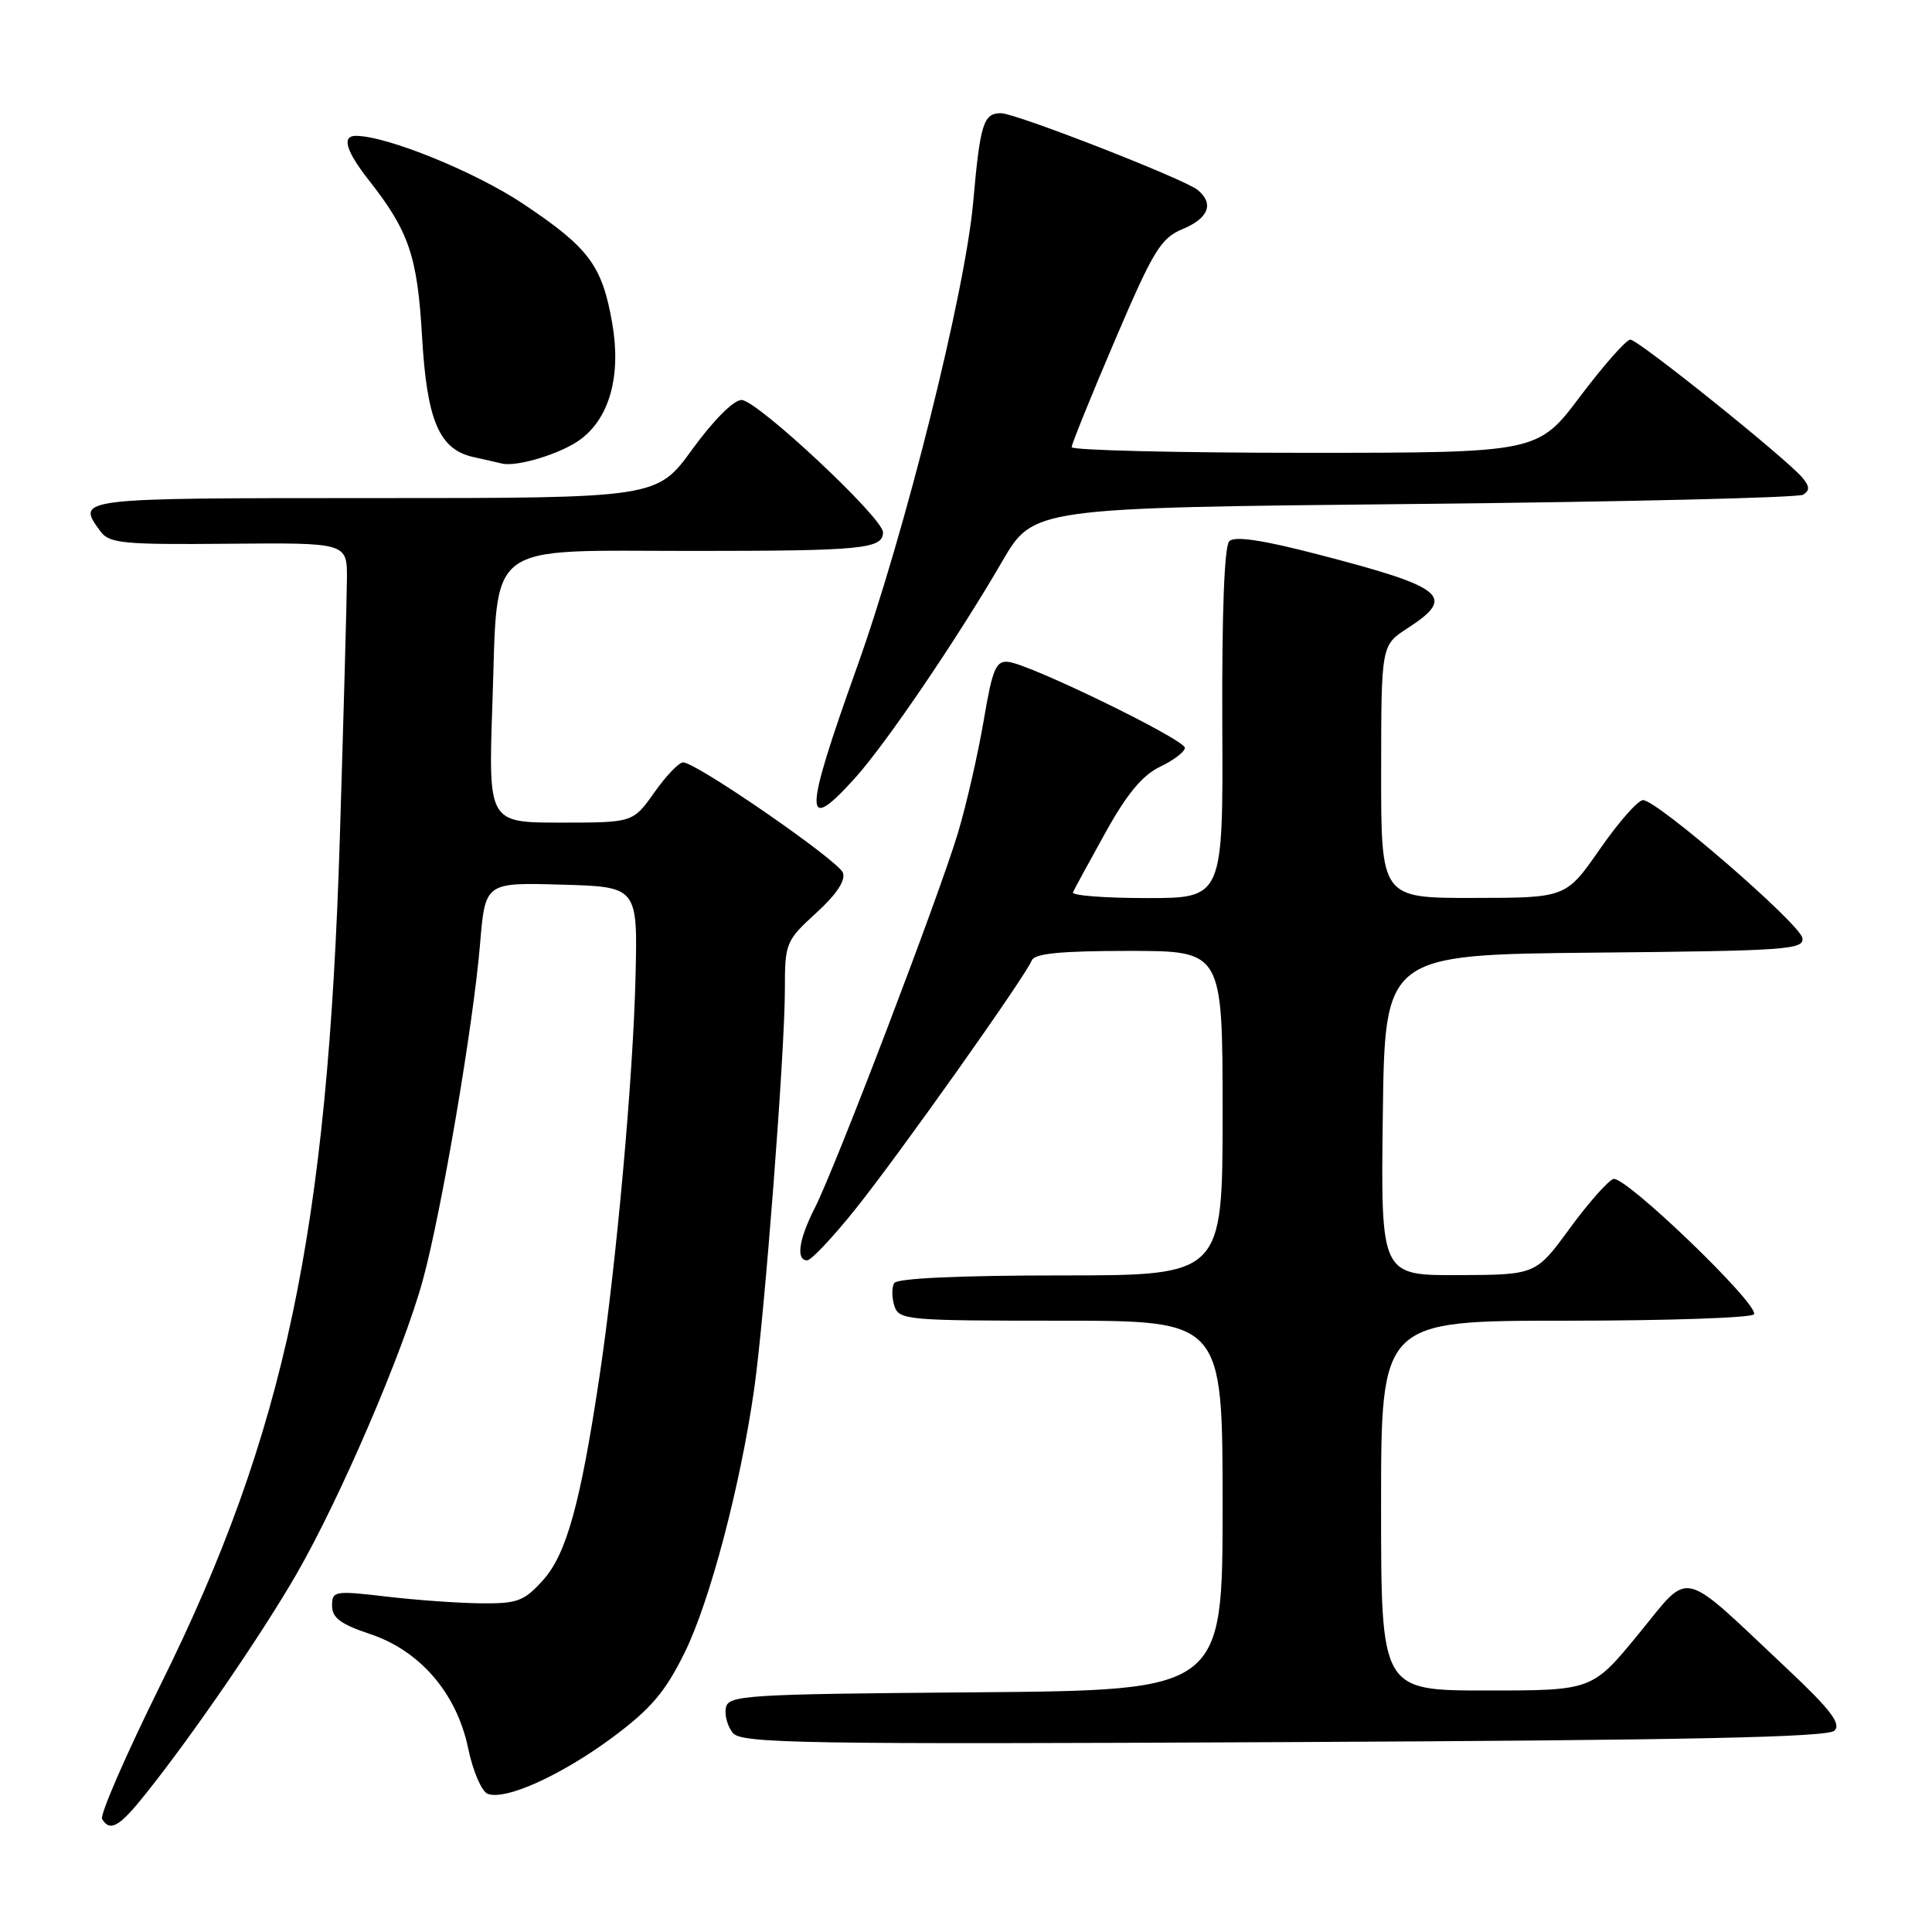 <?xml version="1.0" encoding="UTF-8" standalone="no"?>
<!DOCTYPE svg PUBLIC "-//W3C//DTD SVG 1.1//EN" "http://www.w3.org/Graphics/SVG/1.1/DTD/svg11.dtd" >
<svg xmlns="http://www.w3.org/2000/svg" xmlns:xlink="http://www.w3.org/1999/xlink" version="1.1" viewBox="0 0 256 256">
 <g >
 <path fill="currentColor"
d=" M 19.26 237.75 C 25.55 229.88 34.69 216.55 39.33 208.50 C 45.10 198.47 53.44 179.06 56.02 169.65 C 58.49 160.65 62.72 135.81 63.61 125.08 C 64.29 116.93 64.29 116.93 74.40 117.22 C 84.50 117.50 84.50 117.50 84.21 129.50 C 83.88 143.02 81.66 167.56 79.43 182.42 C 76.92 199.19 75.06 205.90 71.98 209.35 C 69.47 212.15 68.58 212.49 63.83 212.45 C 60.90 212.43 55.24 212.03 51.25 211.56 C 44.32 210.75 44.00 210.80 44.00 212.78 C 44.00 214.36 45.15 215.22 48.99 216.50 C 55.67 218.72 60.52 224.36 62.04 231.69 C 62.66 234.68 63.82 237.38 64.62 237.69 C 66.98 238.59 74.38 235.24 81.18 230.20 C 86.25 226.43 88.13 224.22 90.71 219.00 C 94.06 212.22 98.12 196.83 99.94 184.00 C 101.32 174.30 104.00 139.37 104.00 131.13 C 104.00 124.95 104.12 124.66 108.14 120.98 C 110.84 118.52 112.08 116.65 111.69 115.64 C 111.06 114.00 92.21 100.99 90.51 101.02 C 89.95 101.03 88.23 102.83 86.69 105.02 C 83.87 109.00 83.87 109.00 74.29 109.00 C 64.70 109.00 64.70 109.00 65.25 93.10 C 66.01 71.38 63.86 73.00 91.92 73.00 C 114.29 73.00 117.00 72.73 117.00 70.53 C 117.00 68.62 100.30 53.00 98.26 53.00 C 97.21 53.00 94.53 55.69 91.76 59.50 C 87.05 66.00 87.05 66.00 49.52 66.00 C 9.91 66.00 10.07 65.98 13.31 70.41 C 14.47 72.00 16.29 72.18 30.31 72.05 C 46.00 71.91 46.00 71.91 45.97 76.71 C 45.95 79.34 45.53 94.78 45.03 111.00 C 43.42 163.28 37.77 189.96 21.25 223.29 C 16.68 232.53 13.20 240.52 13.53 241.04 C 14.59 242.77 15.82 242.06 19.26 237.75 Z  M 243.08 229.32 C 243.99 228.41 242.56 226.53 236.88 221.19 C 222.36 207.53 224.15 207.95 217.11 216.52 C 210.97 224.00 210.97 224.00 196.99 224.00 C 183.00 224.00 183.00 224.00 183.00 199.50 C 183.00 175.00 183.00 175.00 207.44 175.00 C 220.88 175.00 232.12 174.62 232.41 174.15 C 233.17 172.92 215.31 155.73 213.78 156.22 C 213.08 156.45 210.47 159.39 208.00 162.77 C 203.50 168.92 203.50 168.92 193.23 168.96 C 182.96 169.00 182.96 169.00 183.23 147.75 C 183.50 126.50 183.50 126.50 211.32 126.23 C 236.79 125.99 239.11 125.83 238.82 124.28 C 238.44 122.35 219.54 105.99 217.71 106.02 C 217.04 106.02 214.47 108.94 212.00 112.50 C 207.50 118.97 207.50 118.97 195.25 118.98 C 183.00 119.00 183.00 119.00 183.01 102.25 C 183.02 85.50 183.02 85.50 186.51 83.24 C 192.98 79.05 191.52 77.84 174.71 73.48 C 167.30 71.55 163.60 71.00 162.89 71.71 C 162.23 72.37 161.90 81.17 161.96 95.87 C 162.07 119.00 162.07 119.00 151.95 119.00 C 146.39 119.00 141.98 118.66 142.17 118.24 C 142.35 117.83 144.29 114.26 146.48 110.32 C 149.32 105.19 151.39 102.71 153.73 101.59 C 155.53 100.73 157.00 99.61 157.00 99.09 C 157.00 98.00 136.44 87.98 133.60 87.70 C 131.96 87.53 131.50 88.63 130.34 95.50 C 129.59 99.90 128.06 106.61 126.92 110.41 C 124.41 118.77 110.68 154.75 107.95 160.09 C 105.84 164.24 105.44 167.00 106.96 167.00 C 107.48 167.00 110.35 163.96 113.32 160.25 C 119.08 153.07 135.90 129.34 136.72 127.25 C 137.08 126.34 140.62 126.00 149.61 126.00 C 162.00 126.00 162.00 126.00 162.00 147.50 C 162.00 169.00 162.00 169.00 140.56 169.00 C 127.22 169.00 118.88 169.38 118.49 170.01 C 118.15 170.56 118.16 171.91 118.50 173.01 C 119.11 174.92 120.05 175.00 140.57 175.00 C 162.00 175.00 162.00 175.00 162.00 199.49 C 162.00 223.97 162.00 223.97 129.26 224.24 C 98.67 224.48 96.50 224.62 96.18 226.30 C 95.99 227.29 96.41 228.79 97.12 229.64 C 98.26 231.01 106.39 231.15 170.15 230.84 C 223.63 230.59 242.20 230.20 243.08 229.32 Z  M 113.29 103.10 C 117.37 98.58 126.83 84.66 132.79 74.40 C 136.92 67.29 136.92 67.29 187.34 66.78 C 215.06 66.50 238.28 65.95 238.92 65.55 C 239.81 65.00 239.80 64.46 238.85 63.32 C 236.77 60.81 217.07 45.00 216.03 45.00 C 215.49 45.00 212.51 48.38 209.40 52.50 C 203.76 60.00 203.76 60.00 172.88 60.00 C 155.90 60.00 142.00 59.66 142.00 59.25 C 142.00 58.84 144.58 52.47 147.73 45.10 C 152.84 33.14 153.80 31.56 156.73 30.34 C 160.16 28.91 160.89 26.98 158.70 25.17 C 156.98 23.74 134.58 15.00 132.64 15.00 C 130.30 15.00 129.88 16.36 128.95 26.81 C 127.89 38.74 119.90 70.68 113.52 88.50 C 106.48 108.17 106.44 110.68 113.29 103.10 Z  M 76.92 58.22 C 80.80 55.35 82.33 49.71 81.12 42.81 C 79.78 35.16 78.06 32.85 69.34 27.02 C 62.98 22.77 51.25 18.00 47.14 18.00 C 45.25 18.00 45.84 20.01 48.86 23.86 C 54.18 30.63 55.31 33.93 55.92 44.55 C 56.57 55.78 58.19 59.56 62.76 60.57 C 64.27 60.90 65.95 61.29 66.50 61.42 C 68.48 61.91 74.40 60.10 76.92 58.22 Z "/>
</g>
</svg>